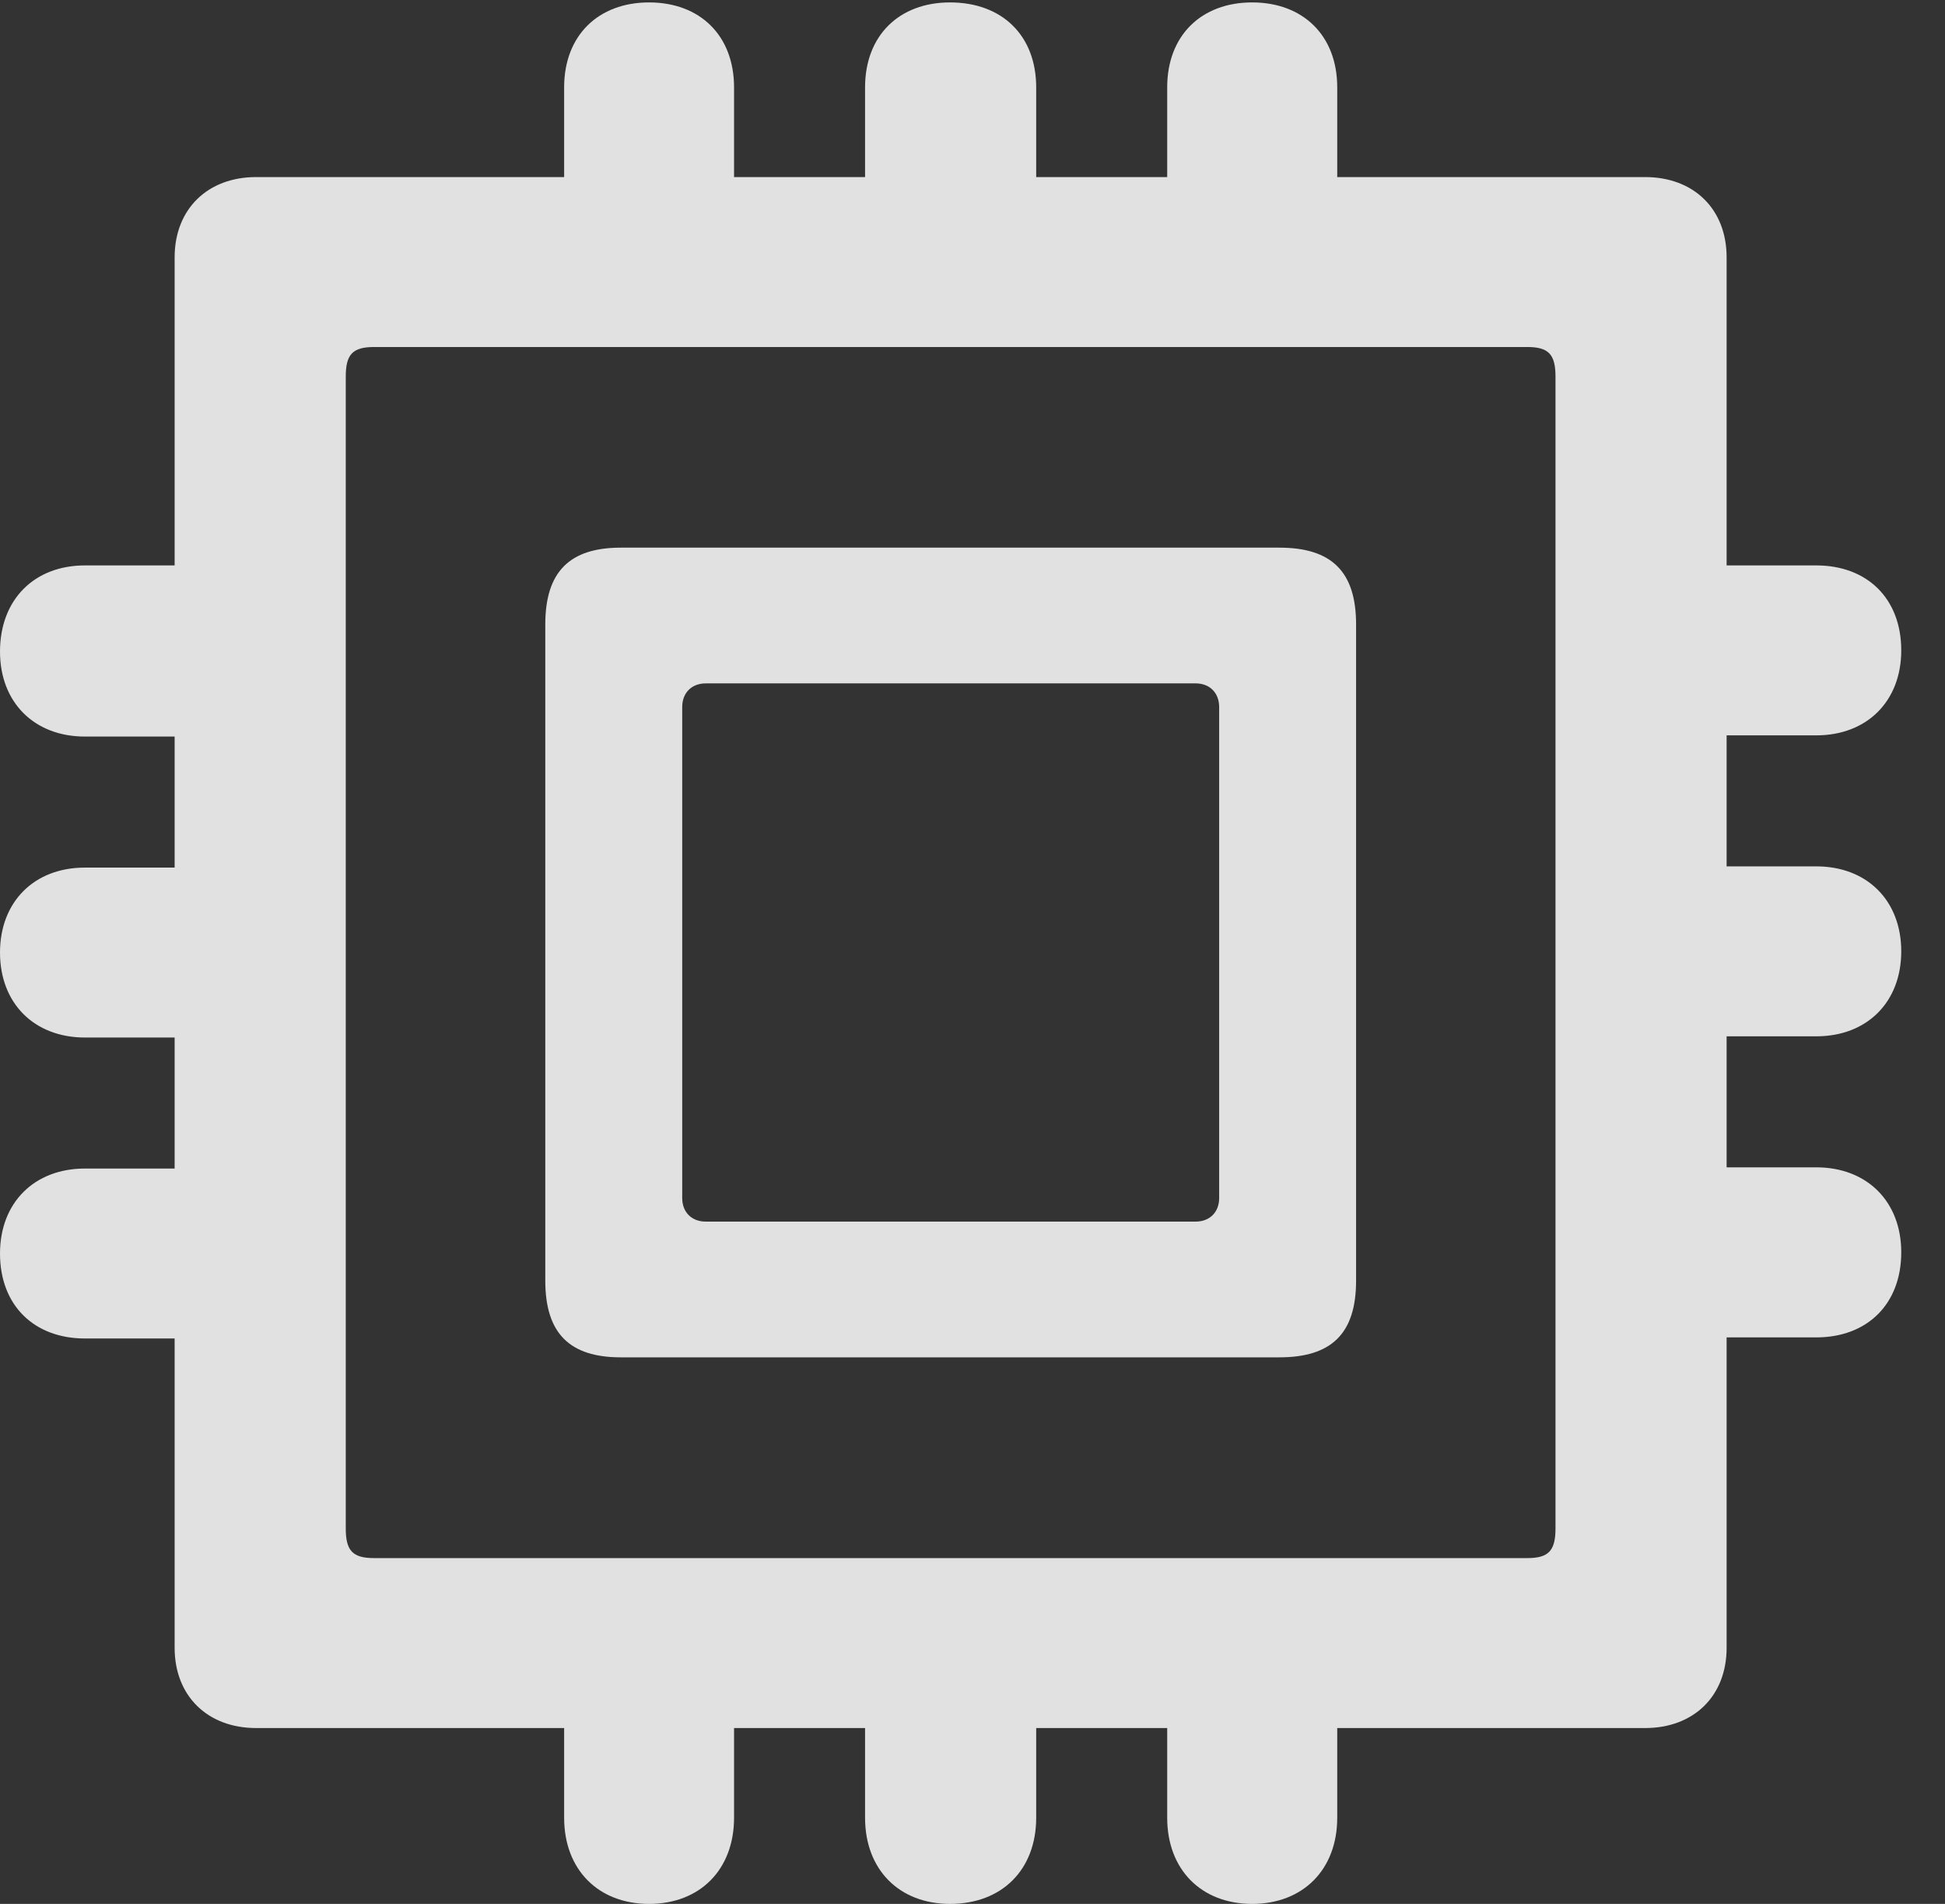 <?xml version="1.0" encoding="UTF-8"?>
<!--Generator: Apple Native CoreSVG 232.5-->
<!DOCTYPE svg
PUBLIC "-//W3C//DTD SVG 1.1//EN"
       "http://www.w3.org/Graphics/SVG/1.1/DTD/svg11.dtd">
<svg version="1.1" xmlns="http://www.w3.org/2000/svg" xmlns:xlink="http://www.w3.org/1999/xlink" width="16.094" height="15.752">
 <rect width="100%" height="100%" fill="#333333" stroke="none"/>
 <g>
  <rect height="15.752" opacity="0" width="16.094" x="0" y="0"/>
  <path d="M0 10.371C0 10.801 0.283 11.074 0.703 11.074L1.445 11.074L1.445 13.633C1.445 14.033 1.719 14.297 2.119 14.297L4.668 14.297L4.668 15.039C4.668 15.469 4.951 15.752 5.371 15.752C5.791 15.752 6.074 15.469 6.074 15.039L6.074 14.297L7.158 14.297L7.158 15.039C7.158 15.469 7.441 15.752 7.861 15.752C8.291 15.752 8.574 15.469 8.574 15.039L8.574 14.297L9.658 14.297L9.658 15.039C9.658 15.469 9.941 15.752 10.361 15.752C10.781 15.752 11.065 15.469 11.065 15.039L11.065 14.297L13.613 14.297C14.014 14.297 14.287 14.033 14.287 13.633L14.287 11.065L15.029 11.065C15.449 11.065 15.732 10.791 15.732 10.361C15.732 9.941 15.449 9.658 15.029 9.658L14.287 9.658L14.287 8.574L15.029 8.574C15.449 8.574 15.732 8.291 15.732 7.871C15.732 7.451 15.449 7.168 15.029 7.168L14.287 7.168L14.287 6.084L15.029 6.084C15.449 6.084 15.732 5.801 15.732 5.381C15.732 4.951 15.449 4.678 15.029 4.678L14.287 4.678L14.287 2.129C14.287 1.729 14.014 1.465 13.613 1.465L11.065 1.465L11.065 0.723C11.065 0.293 10.781 0.02 10.361 0.02C9.941 0.02 9.658 0.293 9.658 0.723L9.658 1.465L8.574 1.465L8.574 0.723C8.574 0.293 8.291 0.02 7.861 0.02C7.441 0.02 7.158 0.293 7.158 0.723L7.158 1.465L6.074 1.465L6.074 0.723C6.074 0.293 5.791 0.02 5.371 0.02C4.951 0.02 4.668 0.293 4.668 0.723L4.668 1.465L2.119 1.465C1.719 1.465 1.445 1.729 1.445 2.129L1.445 4.678L0.703 4.678C0.283 4.678 0 4.961 0 5.391C0 5.811 0.283 6.094 0.703 6.094L1.445 6.094L1.445 7.178L0.703 7.178C0.283 7.178 0 7.461 0 7.881C0 8.301 0.283 8.584 0.703 8.584L1.445 8.584L1.445 9.668L0.703 9.668C0.283 9.668 0 9.951 0 10.371ZM2.861 12.646L2.861 3.115C2.861 2.93 2.92 2.871 3.096 2.871L12.637 2.871C12.812 2.871 12.871 2.93 12.871 3.115L12.871 12.646C12.871 12.832 12.812 12.891 12.637 12.891L3.096 12.891C2.92 12.891 2.861 12.832 2.861 12.646ZM5.137 11.23L10.586 11.23C11.016 11.23 11.221 11.035 11.221 10.596L11.221 5.166C11.221 4.727 11.016 4.531 10.586 4.531L5.137 4.531C4.717 4.531 4.512 4.727 4.512 5.166L4.512 10.596C4.512 11.035 4.717 11.23 5.137 11.23ZM5.645 9.912L5.645 5.85C5.645 5.732 5.723 5.654 5.84 5.654L9.893 5.654C10.01 5.654 10.088 5.732 10.088 5.85L10.088 9.912C10.088 10.029 10.01 10.107 9.893 10.107L5.84 10.107C5.723 10.107 5.645 10.029 5.645 9.912Z" fill="#ffffff" fill-opacity="0.85"/>
 </g>
</svg>
